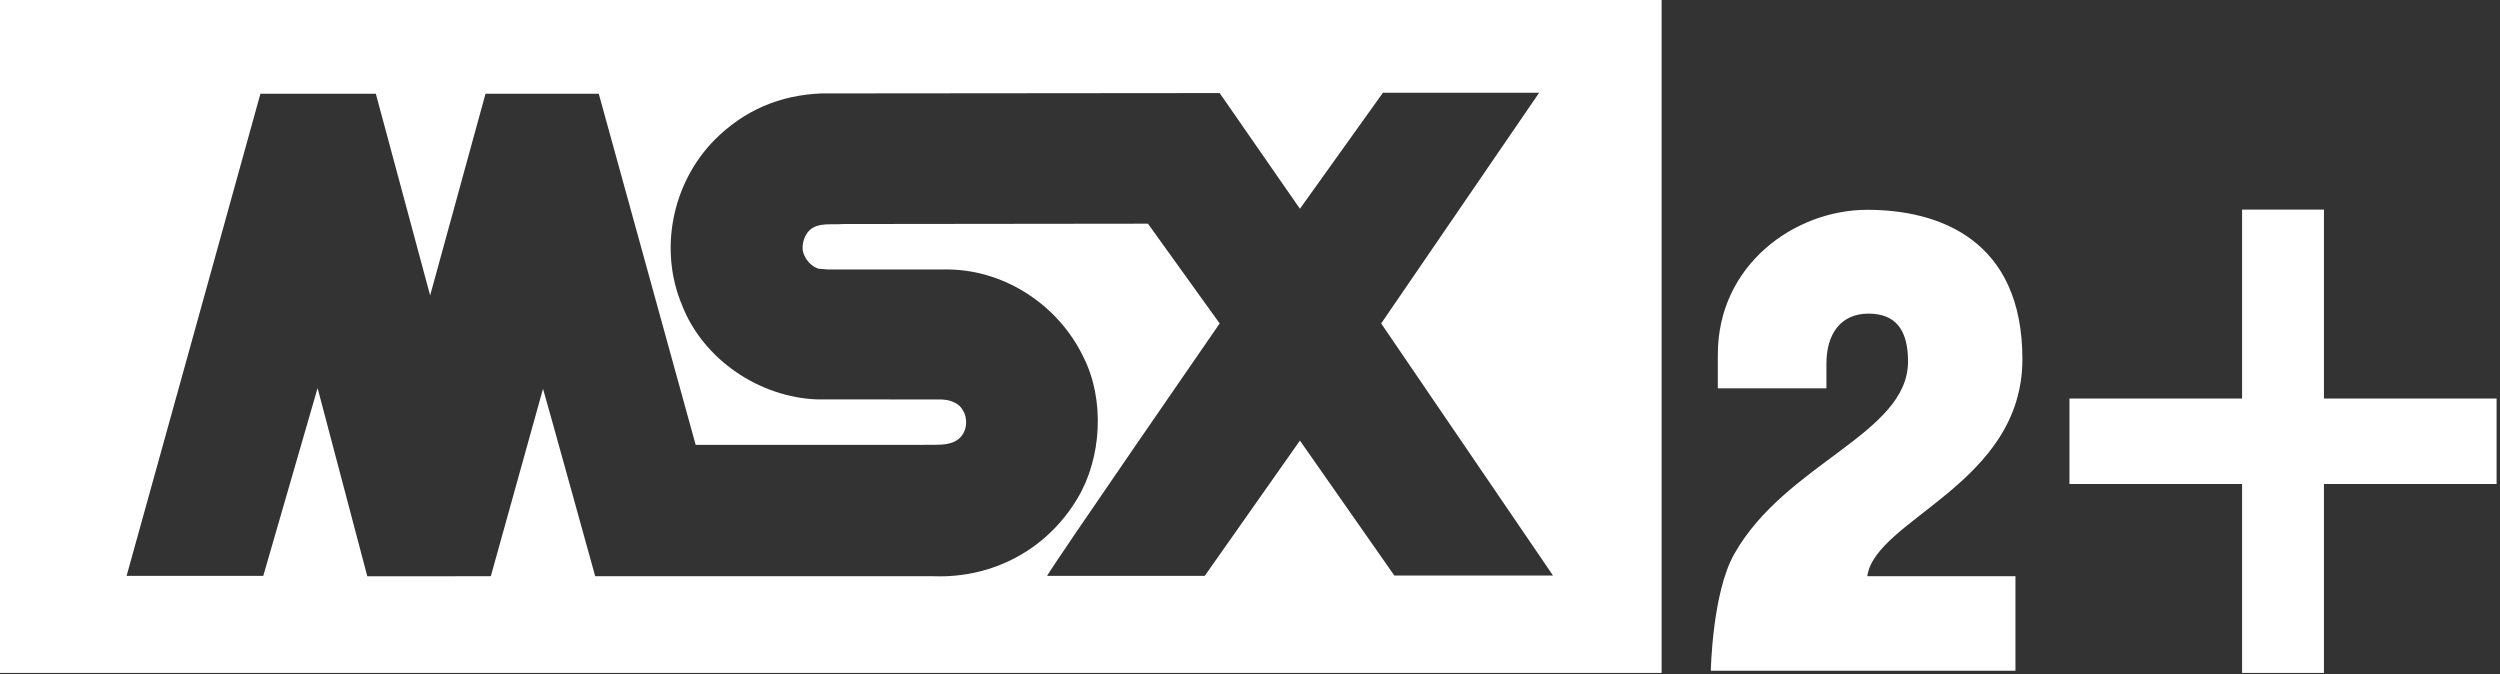 <?xml version="1.0" encoding="utf-8"?>
<svg width="556" height="150" xmlns="http://www.w3.org/2000/svg">
  <rect width="100%" height="100%" fill="#333333" stroke="none"/>
  <path d="M 498.64 149.663 L 498.64 107.639 L 460.246 107.639 L 460.246 88.639 L 498.641 88.639 L 498.641 46.614 L 516.846 46.614 L 516.846 88.639 L 555.241 88.639 L 555.241 107.639 L 516.846 107.639 L 516.846 149.663 Z M 0 0 L 369.544 0 L 369.544 149.662 L 0.001 149.662 Z M 342.307 20.625 L 307.567 20.62 L 289.102 46.43 L 271.253 20.697 L 182.671 20.775 C 173.428 21.167 165.535 24.483 158.903 31.131 C 149.511 40.668 146.509 55.436 151.641 67.758 C 156.379 80.068 169.088 88.437 181.88 88.831 L 208.88 88.836 C 210.534 88.836 212.112 89.146 213.38 90.252 C 214.725 91.592 215.195 93.563 214.641 95.467 C 213.219 99.723 208.398 98.777 204.933 98.943 L 154.718 98.943 L 133.164 20.846 L 107.979 20.852 L 95.663 65.698 L 83.585 20.852 L 57.918 20.852 C 56.102 27.488 28.155 128.07 28.155 128.07 L 58.55 128.07 L 70.632 86.306 L 81.686 128.158 L 109.158 128.153 L 120.765 86.467 C 120.843 86.539 132.373 128.153 132.373 128.153 L 207.696 128.153 C 220.796 128.623 232.88 122.224 239.666 110.783 C 245.038 101.777 245.75 88.831 240.928 79.354 C 235.487 68.062 223.875 60.252 211.326 59.936 L 184.243 59.936 L 182.112 59.776 C 180.695 59.383 179.427 58.121 178.879 56.781 C 178.243 55.591 178.481 53.853 179.035 52.675 C 180.618 49.115 184.487 50.073 187.643 49.823 L 255.303 49.747 L 271.253 71.937 C 271.253 71.937 233.832 126.094 232.88 128.07 L 267.935 128.07 L 289.102 97.986 L 310.1 127.997 L 345.387 127.997 L 307.175 71.937 L 342.306 20.625 Z" style="fill: rgb(255, 255, 255);"/>
  <path d="M415.276 128.151c1.805-12.72 34.506-20.501 34.506-48.284 0-26.465-18.413-33.205-34.507-33.205-16.086 0-33.231 12.19-33.231 32.18v7.526h24.15v-5.45c0-6.875 3.367-11.169 9.342-11.169 5.975 0 8.811 3.514 8.811 10.644 0 16.093-27.252 22.583-38.66 42.835-4.89 8.643-5.2 25.95-5.2 25.95h67.75v-21.027h-32.961Z" style="fill: rgb(255, 255, 255);"/>
</svg>